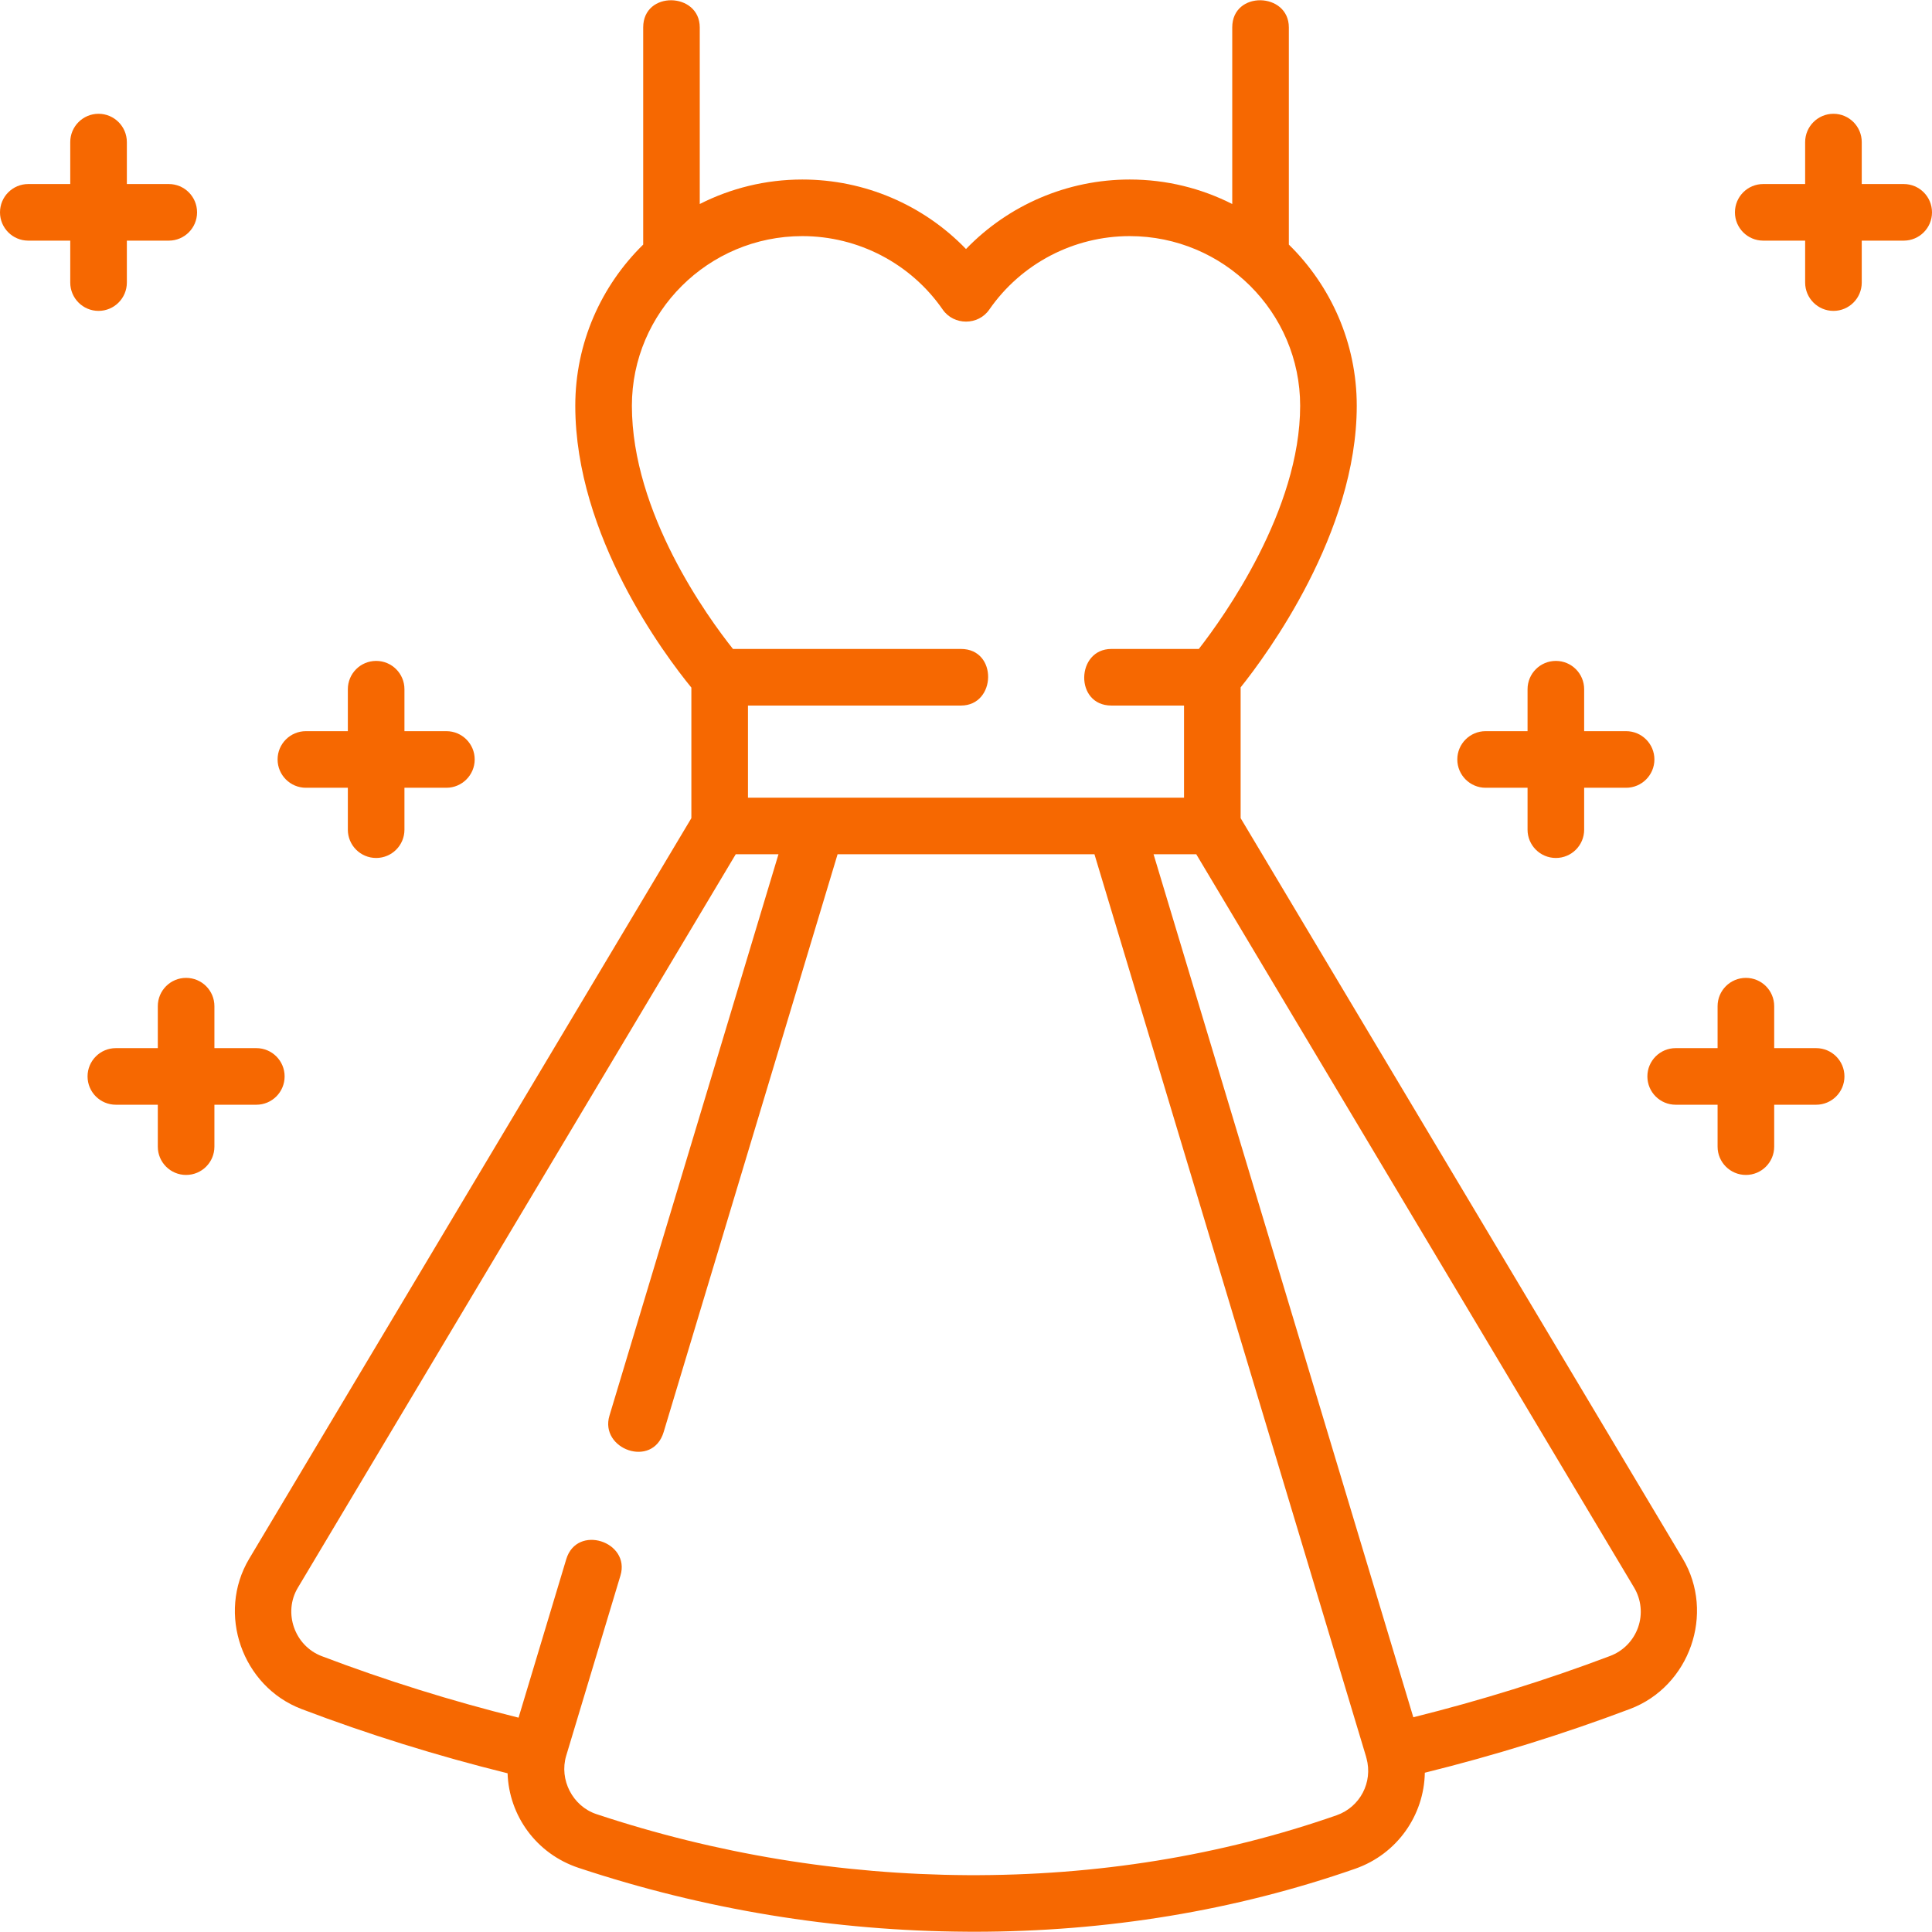 <svg width="47" height="47" viewBox="0 0 47 47" fill="none" xmlns="http://www.w3.org/2000/svg">
<g clip-path="url(#clip0_72_2237)">
<path d="M30.181 19.903V16.722C30.816 15.928 33.006 12.966 33.006 9.871C33.006 8.338 32.372 6.949 31.354 5.95V0.667C31.354 -0.194 29.977 -0.234 29.977 0.667V4.963C29.227 4.583 28.379 4.367 27.482 4.367C25.968 4.367 24.534 4.986 23.5 6.058C22.466 4.986 21.032 4.367 19.518 4.367C18.621 4.367 17.773 4.582 17.023 4.963V0.667C17.023 -0.194 15.647 -0.234 15.647 0.667V5.95C14.628 6.949 13.995 8.338 13.995 9.871C13.995 13.041 16.175 15.94 16.819 16.727V19.903L6.062 37.92C5.268 39.25 5.89 41.026 7.336 41.576C8.952 42.191 10.636 42.715 12.348 43.139C12.382 44.166 13.043 45.097 14.077 45.44C17.128 46.453 20.306 46.975 23.523 46.993C23.581 46.994 23.638 46.994 23.695 46.994C26.935 46.994 30.053 46.478 32.968 45.461C33.993 45.103 34.644 44.155 34.662 43.125C36.367 42.703 38.045 42.182 39.656 41.573C41.106 41.025 41.73 39.247 40.935 37.915L30.181 19.903ZM15.372 9.871C15.372 7.595 17.232 5.744 19.518 5.744C20.881 5.744 22.159 6.412 22.934 7.532C23.204 7.921 23.797 7.921 24.066 7.532C24.842 6.412 26.119 5.744 27.482 5.744C29.768 5.744 31.629 7.595 31.629 9.871C31.629 12.412 29.775 15.002 29.164 15.787H27.037C26.175 15.787 26.136 17.164 27.037 17.164H28.804V19.405H18.196V17.164H23.378C24.239 17.164 24.278 15.787 23.378 15.787H17.831C17.222 15.022 15.372 12.483 15.372 9.871ZM32.514 44.161C29.697 45.145 26.674 45.634 23.531 45.617C20.459 45.599 17.424 45.1 14.511 44.133C13.929 43.94 13.599 43.294 13.774 42.712L15.094 38.328C15.342 37.504 14.035 37.069 13.775 37.932L12.615 41.786C10.978 41.379 9.37 40.876 7.826 40.289C7.167 40.038 6.883 39.232 7.245 38.626L17.898 20.782H18.938L14.826 34.44C14.581 35.254 15.876 35.73 16.145 34.837L20.376 20.782H26.625L33.234 42.739C33.235 42.744 33.236 42.75 33.237 42.756C33.239 42.762 33.242 42.768 33.243 42.775C33.402 43.356 33.087 43.961 32.514 44.161ZM39.851 39.586C39.738 39.909 39.49 40.164 39.169 40.285C37.625 40.869 36.017 41.369 34.382 41.776L28.063 20.782H29.102L39.753 38.621C39.927 38.913 39.963 39.265 39.851 39.586Z" fill="#F66801"/>
<path d="M3.086 6.874V5.854H4.106C4.486 5.854 4.794 5.546 4.794 5.166C4.794 4.785 4.486 4.477 4.106 4.477H3.086V3.457C3.086 3.077 2.777 2.768 2.397 2.768C2.017 2.768 1.709 3.077 1.709 3.457V4.477H0.688C0.308 4.477 0 4.785 0 5.166C0 5.546 0.308 5.854 0.688 5.854H1.709V6.874C1.709 7.254 2.017 7.563 2.397 7.563C2.777 7.563 3.086 7.254 3.086 6.874Z" fill="#F66801"/>
<path d="M7.442 19.164H8.462V20.184C8.462 20.564 8.77 20.872 9.151 20.872C9.531 20.872 9.839 20.564 9.839 20.184V19.164H10.859C11.239 19.164 11.548 18.855 11.548 18.475C11.548 18.095 11.239 17.787 10.859 17.787H9.839V16.767C9.839 16.386 9.531 16.078 9.151 16.078C8.77 16.078 8.462 16.386 8.462 16.767V17.787H7.442C7.062 17.787 6.753 18.095 6.753 18.475C6.753 18.855 7.062 19.164 7.442 19.164Z" fill="#F66801"/>
<path d="M6.924 26.186C6.924 25.806 6.616 25.498 6.236 25.498H5.216V24.477C5.216 24.097 4.908 23.789 4.527 23.789C4.147 23.789 3.839 24.097 3.839 24.477V25.498H2.819C2.438 25.498 2.13 25.806 2.13 26.186C2.13 26.567 2.438 26.875 2.819 26.875H3.839V27.895C3.839 28.275 4.147 28.583 4.527 28.583C4.908 28.583 5.216 28.275 5.216 27.895V26.875H6.236C6.616 26.875 6.924 26.567 6.924 26.186Z" fill="#F66801"/>
<path d="M46.312 4.477H45.291V3.457C45.291 3.077 44.983 2.768 44.603 2.768C44.223 2.768 43.914 3.077 43.914 3.457V4.477H42.894C42.514 4.477 42.206 4.785 42.206 5.166C42.206 5.546 42.514 5.854 42.894 5.854H43.914V6.874C43.914 7.254 44.223 7.563 44.603 7.563C44.983 7.563 45.291 7.254 45.291 6.874V5.854H46.312C46.692 5.854 47 5.546 47 5.166C47 4.785 46.692 4.477 46.312 4.477Z" fill="#F66801"/>
<path d="M36.141 19.164H37.161V20.184C37.161 20.564 37.469 20.872 37.85 20.872C38.23 20.872 38.538 20.564 38.538 20.184V19.164H39.558C39.938 19.164 40.247 18.855 40.247 18.475C40.247 18.095 39.938 17.787 39.558 17.787H38.538V16.767C38.538 16.386 38.23 16.078 37.85 16.078C37.469 16.078 37.161 16.386 37.161 16.767V17.787H36.141C35.761 17.787 35.452 18.095 35.452 18.475C35.452 18.855 35.761 19.164 36.141 19.164Z" fill="#F66801"/>
<path d="M44.181 25.498H43.161V24.477C43.161 24.097 42.853 23.789 42.473 23.789C42.093 23.789 41.784 24.097 41.784 24.477V25.498H40.764C40.384 25.498 40.076 25.806 40.076 26.186C40.076 26.567 40.384 26.875 40.764 26.875H41.784V27.895C41.784 28.275 42.093 28.583 42.473 28.583C42.853 28.583 43.161 28.275 43.161 27.895V26.875H44.181C44.562 26.875 44.87 26.567 44.87 26.186C44.87 25.806 44.562 25.498 44.181 25.498Z" fill="#F66801"/>
</g>
<defs>
<clipPath id="clip0_72_2237">
<rect width="47" height="47" fill="white"/>
</clipPath>
</defs>
</svg>
